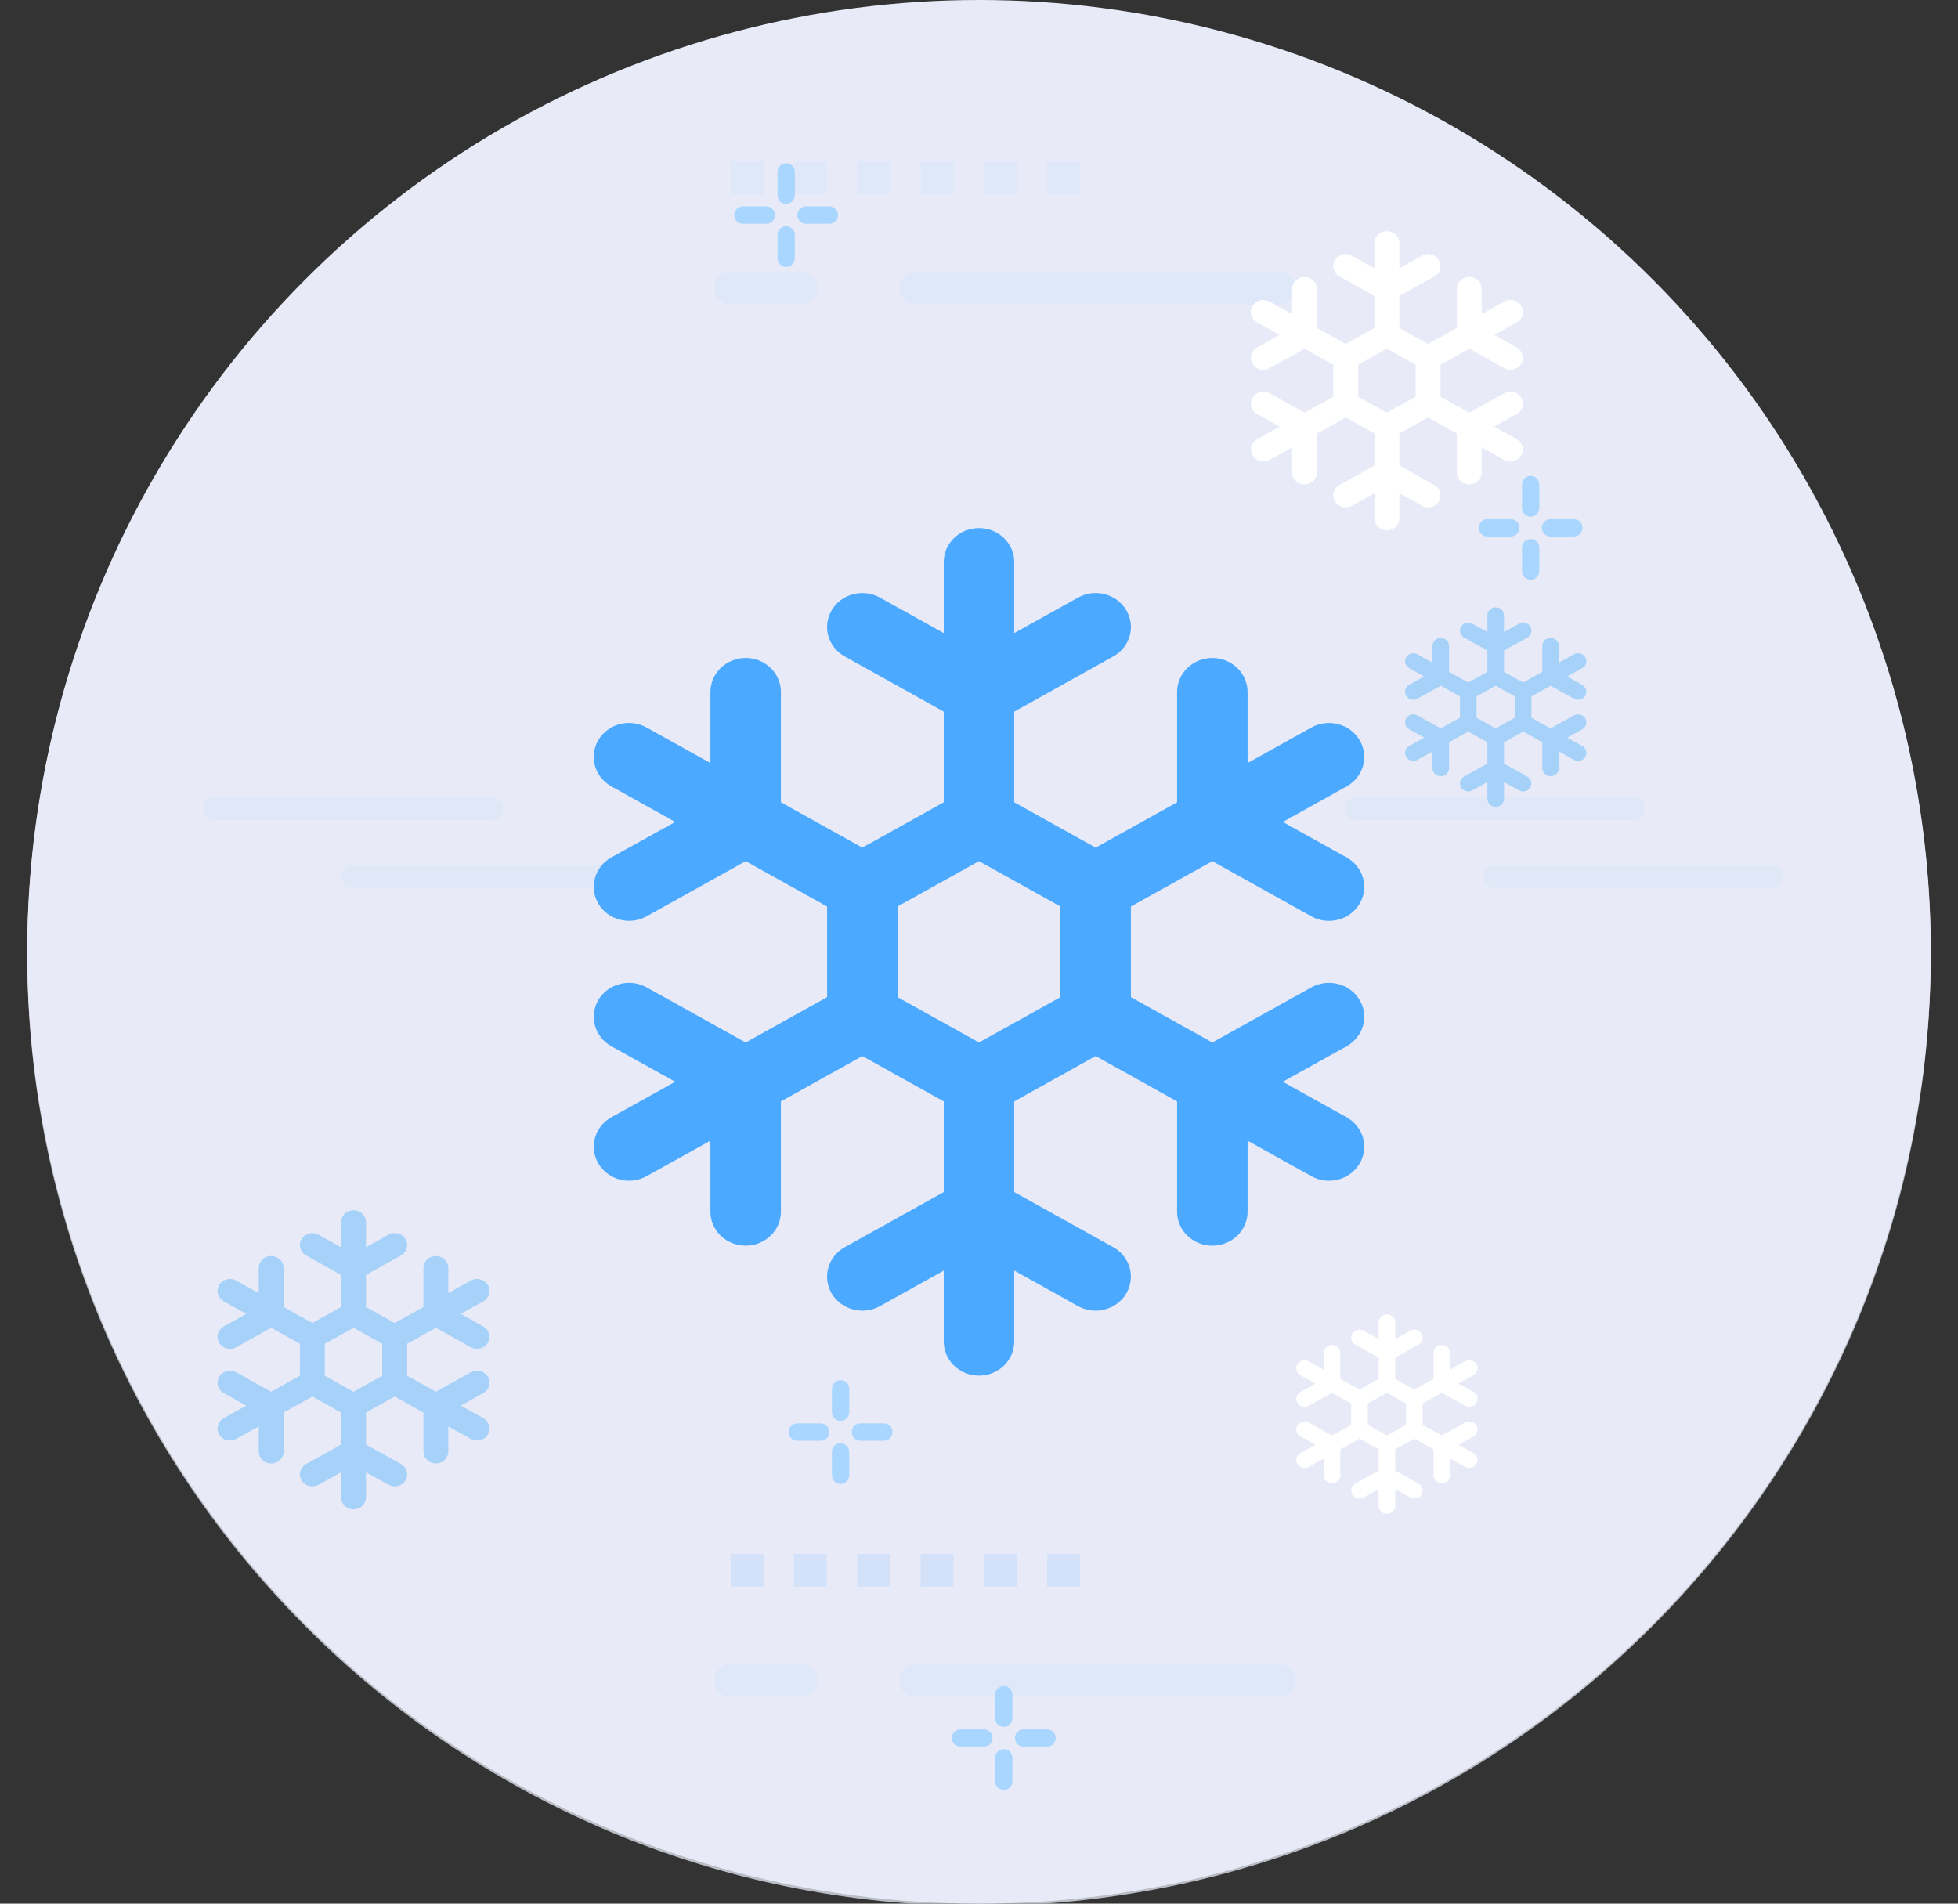 <svg width="36" height="35" viewBox="0 0 36 35" fill="none" xmlns="http://www.w3.org/2000/svg">
<rect x="0" y="0" width="36" height="35" fill="#333333" stroke="none"/>
<g clip-path="url(#clip0_3397_34775)">
<circle cx="18" cy="17.5" r="17.5" fill="#E8EBF7"/>
<g opacity="0.75">
<path d="M0.5 17.543C0.5 27.188 8.331 35.043 18 35.043V0.043C8.331 0.043 0.5 7.898 0.5 17.543Z" fill="#E8EBF7"/>
<path d="M17.956 0.043V35.043C27.669 35.043 35.5 27.188 35.5 17.543C35.5 7.898 27.669 0.043 17.956 0.043Z" fill="#E8EBF7"/>
</g>
<g opacity="0.6">
<g opacity="0.8">
<g opacity="0.3">
<path d="M23.521 5.598H16.839C16.667 5.598 16.538 5.469 16.538 5.297C16.538 5.124 16.667 4.995 16.839 4.995H23.521C23.693 4.995 23.823 5.124 23.823 5.297C23.823 5.469 23.693 5.598 23.521 5.598Z" fill="#A9D6FF"/>
<path d="M14.727 5.598H13.434C13.262 5.598 13.132 5.469 13.132 5.297C13.132 5.124 13.262 4.995 13.434 4.995H14.727C14.9 4.995 15.029 5.124 15.029 5.297C15.029 5.469 14.9 5.598 14.727 5.598Z" fill="#A9D6FF"/>
<path fill-rule="evenodd" clip-rule="evenodd" d="M13.434 3.573H14.038V2.97H13.434V3.573ZM15.201 3.573H14.598V2.97H15.201V3.573ZM15.762 3.573H16.365V2.97H15.762V3.573ZM17.529 3.573H16.926V2.97H17.529V3.573ZM18.09 3.573H18.693V2.97H18.09V3.573ZM19.253 3.573H19.857V2.97H19.253V3.573Z" fill="#A9D6FF"/>
</g>
<g opacity="0.3">
<path d="M23.521 31.198H16.839C16.667 31.198 16.538 31.069 16.538 30.896C16.538 30.724 16.667 30.595 16.839 30.595H23.521C23.693 30.595 23.823 30.724 23.823 30.896C23.823 31.069 23.693 31.198 23.521 31.198Z" fill="#A9D6FF"/>
<path d="M14.727 31.198H13.434C13.262 31.198 13.132 31.069 13.132 30.896C13.132 30.724 13.262 30.595 13.434 30.595H14.727C14.9 30.595 15.029 30.724 15.029 30.896C15.029 31.069 14.9 31.198 14.727 31.198Z" fill="#A9D6FF"/>
<path fill-rule="evenodd" clip-rule="evenodd" d="M13.434 29.173H14.038V28.569H13.434V29.173ZM15.201 29.173H14.598V28.569H15.201V29.173ZM15.762 29.173H16.365V28.569H15.762V29.173ZM17.529 29.173H16.926V28.569H17.529V29.173ZM18.09 29.173H18.693V28.569H18.09V29.173ZM19.253 29.173H19.857V28.569H19.253V29.173Z" fill="#57AEFF"/>
</g>
</g>
<g opacity="0.2">
<path d="M32.574 16.33H27.487C27.358 16.33 27.271 16.244 27.271 16.114C27.271 15.985 27.358 15.899 27.487 15.899H32.574C32.703 15.899 32.789 15.985 32.789 16.114C32.789 16.201 32.703 16.33 32.574 16.33Z" fill="#A9D6FF"/>
<path d="M30.03 15.08H24.944C24.814 15.08 24.728 14.994 24.728 14.864C24.728 14.735 24.814 14.649 24.944 14.649H30.03C30.16 14.649 30.246 14.735 30.246 14.864C30.246 14.994 30.16 15.08 30.03 15.08Z" fill="#A9D6FF"/>
<path d="M11.58 16.33H6.494C6.365 16.33 6.278 16.244 6.278 16.114C6.278 15.985 6.365 15.899 6.494 15.899H11.58C11.71 15.899 11.796 15.985 11.796 16.114C11.796 16.201 11.71 16.33 11.58 16.33Z" fill="#A9D6FF"/>
<path d="M9.037 15.08H3.95C3.821 15.08 3.735 14.994 3.735 14.864C3.735 14.735 3.821 14.649 3.95 14.649H9.037C9.166 14.649 9.253 14.735 9.253 14.864C9.253 14.994 9.166 15.08 9.037 15.08Z" fill="#A9D6FF"/>
</g>
</g>
<path d="M4.031 26.375C4.061 26.426 4.111 26.462 4.17 26.478C4.228 26.493 4.291 26.485 4.343 26.456L4.757 26.225V26.686C4.757 26.745 4.781 26.801 4.824 26.842C4.867 26.884 4.925 26.907 4.986 26.907C5.047 26.907 5.105 26.884 5.148 26.842C5.19 26.801 5.215 26.745 5.215 26.686V25.97L5.743 25.676L6.271 25.97V26.559L5.629 26.917C5.576 26.946 5.538 26.994 5.522 27.051C5.506 27.107 5.514 27.167 5.545 27.218C5.575 27.269 5.625 27.306 5.684 27.321C5.742 27.336 5.805 27.328 5.857 27.299L6.271 27.068V27.529C6.271 27.588 6.295 27.644 6.338 27.685C6.381 27.727 6.439 27.75 6.5 27.75C6.561 27.75 6.619 27.727 6.662 27.685C6.705 27.644 6.729 27.588 6.729 27.529V27.068L7.143 27.299C7.169 27.313 7.197 27.323 7.227 27.327C7.257 27.33 7.287 27.328 7.316 27.321C7.345 27.313 7.373 27.3 7.396 27.283C7.42 27.265 7.44 27.243 7.455 27.218C7.47 27.193 7.48 27.165 7.484 27.137C7.488 27.108 7.486 27.079 7.478 27.051C7.47 27.023 7.457 26.997 7.439 26.974C7.42 26.951 7.397 26.931 7.371 26.917L6.729 26.559V25.97L7.257 25.676L7.785 25.97V26.686C7.785 26.745 7.81 26.801 7.852 26.842C7.895 26.884 7.954 26.907 8.014 26.907C8.075 26.907 8.133 26.884 8.176 26.842C8.219 26.801 8.243 26.745 8.243 26.686V26.225L8.657 26.456C8.683 26.47 8.712 26.48 8.741 26.483C8.771 26.487 8.801 26.485 8.83 26.478C8.86 26.47 8.887 26.457 8.911 26.44C8.934 26.422 8.954 26.4 8.969 26.375C8.984 26.35 8.994 26.322 8.998 26.294C9.002 26.265 9 26.236 8.992 26.208C8.984 26.18 8.971 26.153 8.953 26.13C8.934 26.107 8.912 26.088 8.886 26.074L8.472 25.843L8.886 25.613C8.912 25.598 8.934 25.579 8.953 25.556C8.971 25.533 8.984 25.507 8.992 25.479C9 25.451 9.002 25.422 8.998 25.393C8.994 25.364 8.984 25.336 8.969 25.311C8.954 25.286 8.934 25.264 8.911 25.247C8.887 25.229 8.86 25.216 8.83 25.209C8.801 25.201 8.771 25.199 8.741 25.203C8.712 25.207 8.683 25.216 8.657 25.23L8.014 25.588L7.486 25.294V24.706L8.014 24.412L8.657 24.77C8.683 24.784 8.712 24.794 8.741 24.797C8.771 24.801 8.801 24.799 8.83 24.792C8.86 24.784 8.887 24.771 8.911 24.754C8.934 24.736 8.954 24.714 8.969 24.689C8.984 24.664 8.994 24.636 8.998 24.607C9.002 24.579 9 24.549 8.992 24.521C8.984 24.494 8.971 24.467 8.953 24.444C8.934 24.421 8.912 24.402 8.886 24.387L8.472 24.157L8.886 23.927C8.938 23.897 8.976 23.849 8.992 23.793C9.008 23.736 9 23.676 8.969 23.625C8.939 23.575 8.889 23.538 8.83 23.522C8.772 23.507 8.709 23.515 8.657 23.544L8.243 23.775V23.314C8.243 23.255 8.219 23.199 8.176 23.158C8.133 23.116 8.075 23.093 8.014 23.093C7.954 23.093 7.895 23.116 7.852 23.158C7.81 23.199 7.785 23.255 7.785 23.314V24.03L7.257 24.324L6.729 24.03V23.441L7.371 23.083C7.397 23.069 7.42 23.049 7.439 23.026C7.457 23.003 7.47 22.977 7.478 22.949C7.486 22.921 7.488 22.892 7.484 22.863C7.48 22.835 7.47 22.807 7.455 22.782C7.44 22.757 7.42 22.735 7.396 22.717C7.373 22.7 7.345 22.687 7.316 22.679C7.287 22.672 7.257 22.67 7.227 22.674C7.198 22.677 7.169 22.687 7.143 22.701L6.729 22.932V22.471C6.729 22.412 6.705 22.356 6.662 22.315C6.619 22.273 6.561 22.25 6.5 22.25C6.439 22.25 6.381 22.273 6.338 22.315C6.295 22.356 6.271 22.412 6.271 22.471V22.932L5.857 22.701C5.805 22.672 5.742 22.664 5.684 22.679C5.625 22.694 5.575 22.731 5.545 22.782C5.515 22.833 5.506 22.893 5.522 22.949C5.538 23.006 5.576 23.054 5.629 23.083L6.271 23.441V24.03L5.743 24.324L5.215 24.03V23.314C5.215 23.255 5.191 23.199 5.148 23.158C5.105 23.116 5.047 23.093 4.986 23.093C4.925 23.093 4.867 23.116 4.824 23.158C4.781 23.199 4.757 23.255 4.757 23.314V23.775L4.343 23.544C4.317 23.53 4.288 23.52 4.259 23.517C4.229 23.513 4.199 23.515 4.17 23.522C4.141 23.53 4.113 23.543 4.089 23.56C4.066 23.578 4.046 23.6 4.031 23.625C4 23.676 3.992 23.736 4.008 23.793C4.024 23.849 4.062 23.897 4.114 23.927L4.528 24.157L4.114 24.387C4.062 24.417 4.024 24.465 4.008 24.521C3.992 24.578 4 24.638 4.031 24.689C4.061 24.739 4.111 24.776 4.17 24.791C4.228 24.807 4.291 24.799 4.343 24.77L4.986 24.412L5.514 24.706V25.294L4.986 25.588L4.343 25.23C4.291 25.201 4.228 25.193 4.17 25.209C4.111 25.224 4.061 25.261 4.031 25.311C4 25.362 3.992 25.422 4.008 25.479C4.024 25.535 4.062 25.583 4.114 25.613L4.528 25.843L4.114 26.074C4.088 26.088 4.066 26.107 4.047 26.13C4.029 26.153 4.016 26.18 4.008 26.208C4 26.236 3.998 26.265 4.002 26.294C4.006 26.322 4.016 26.35 4.031 26.375ZM5.972 24.706L6.5 24.412L7.028 24.706V25.294L6.5 25.588L5.972 25.294V24.706Z" fill="#A6D1F9"/>
<path d="M23.031 8.375C23.061 8.426 23.111 8.463 23.17 8.478C23.228 8.493 23.291 8.485 23.343 8.456L23.757 8.225V8.686C23.757 8.745 23.781 8.801 23.824 8.842C23.867 8.884 23.925 8.907 23.986 8.907C24.047 8.907 24.105 8.884 24.148 8.842C24.191 8.801 24.215 8.745 24.215 8.686V7.97L24.743 7.676L25.271 7.97V8.559L24.629 8.917C24.576 8.946 24.538 8.994 24.522 9.051C24.506 9.107 24.515 9.167 24.545 9.218C24.575 9.269 24.625 9.306 24.684 9.321C24.742 9.336 24.805 9.328 24.857 9.299L25.271 9.068V9.529C25.271 9.588 25.295 9.644 25.338 9.685C25.381 9.727 25.439 9.75 25.5 9.75C25.561 9.75 25.619 9.727 25.662 9.685C25.705 9.644 25.729 9.588 25.729 9.529V9.068L26.143 9.299C26.169 9.313 26.198 9.323 26.227 9.327C26.257 9.33 26.287 9.328 26.316 9.321C26.345 9.313 26.372 9.3 26.396 9.283C26.42 9.265 26.44 9.243 26.455 9.218C26.47 9.193 26.48 9.165 26.484 9.137C26.488 9.108 26.486 9.079 26.478 9.051C26.47 9.023 26.457 8.996 26.439 8.973C26.42 8.951 26.397 8.931 26.371 8.917L25.729 8.559V7.97L26.257 7.676L26.785 7.97V8.686C26.785 8.745 26.81 8.801 26.852 8.842C26.895 8.884 26.953 8.907 27.014 8.907C27.075 8.907 27.133 8.884 27.176 8.842C27.219 8.801 27.243 8.745 27.243 8.686V8.225L27.657 8.456C27.683 8.47 27.712 8.48 27.741 8.483C27.771 8.487 27.802 8.485 27.831 8.478C27.86 8.47 27.887 8.457 27.91 8.44C27.934 8.422 27.954 8.4 27.969 8.375C27.984 8.35 27.994 8.322 27.998 8.293C28.002 8.265 28 8.236 27.992 8.208C27.984 8.18 27.971 8.153 27.953 8.13C27.934 8.107 27.912 8.088 27.886 8.074L27.472 7.843L27.886 7.613C27.912 7.598 27.934 7.579 27.953 7.556C27.971 7.533 27.984 7.507 27.992 7.479C28 7.451 28.002 7.422 27.998 7.393C27.994 7.364 27.984 7.336 27.969 7.311C27.954 7.286 27.934 7.264 27.91 7.247C27.887 7.229 27.86 7.216 27.831 7.208C27.802 7.201 27.771 7.199 27.741 7.203C27.712 7.207 27.683 7.216 27.657 7.231L27.014 7.588L26.486 7.294V6.706L27.014 6.412L27.657 6.77C27.683 6.784 27.712 6.794 27.741 6.797C27.771 6.801 27.802 6.799 27.831 6.792C27.86 6.784 27.887 6.771 27.91 6.754C27.934 6.736 27.954 6.714 27.969 6.689C27.984 6.664 27.994 6.636 27.998 6.607C28.002 6.579 28 6.549 27.992 6.521C27.984 6.493 27.971 6.467 27.953 6.444C27.934 6.421 27.912 6.402 27.886 6.388L27.472 6.157L27.886 5.927C27.938 5.897 27.977 5.849 27.992 5.793C28.008 5.736 28 5.676 27.969 5.625C27.939 5.574 27.889 5.538 27.831 5.522C27.772 5.507 27.709 5.515 27.657 5.544L27.243 5.775V5.314C27.243 5.255 27.219 5.199 27.176 5.158C27.133 5.116 27.075 5.093 27.014 5.093C26.953 5.093 26.895 5.116 26.852 5.158C26.81 5.199 26.785 5.255 26.785 5.314V6.03L26.257 6.324L25.729 6.03V5.441L26.372 5.083C26.398 5.069 26.42 5.05 26.439 5.027C26.457 5.004 26.47 4.977 26.478 4.949C26.486 4.921 26.488 4.892 26.484 4.863C26.48 4.835 26.47 4.807 26.455 4.782C26.44 4.757 26.42 4.735 26.396 4.717C26.373 4.7 26.345 4.687 26.316 4.679C26.287 4.672 26.257 4.67 26.227 4.673C26.198 4.677 26.169 4.687 26.143 4.701L25.729 4.932V4.471C25.729 4.412 25.705 4.356 25.662 4.315C25.619 4.273 25.561 4.25 25.5 4.25C25.439 4.25 25.381 4.273 25.338 4.315C25.295 4.356 25.271 4.412 25.271 4.471V4.932L24.857 4.701C24.805 4.672 24.742 4.664 24.684 4.679C24.625 4.694 24.575 4.731 24.545 4.782C24.515 4.833 24.506 4.893 24.522 4.949C24.538 5.006 24.576 5.054 24.629 5.083L25.271 5.441V6.03L24.743 6.324L24.215 6.03V5.314C24.215 5.255 24.191 5.199 24.148 5.158C24.105 5.116 24.047 5.093 23.986 5.093C23.925 5.093 23.867 5.116 23.824 5.158C23.781 5.199 23.757 5.255 23.757 5.314V5.775L23.343 5.544C23.317 5.53 23.288 5.52 23.259 5.517C23.229 5.513 23.198 5.515 23.169 5.522C23.14 5.53 23.113 5.543 23.09 5.56C23.066 5.578 23.046 5.6 23.031 5.625C23 5.676 22.992 5.736 23.008 5.792C23.023 5.849 23.062 5.897 23.114 5.926L23.528 6.157L23.114 6.387C23.062 6.417 23.023 6.465 23.008 6.521C22.992 6.578 23 6.638 23.031 6.689C23.061 6.739 23.111 6.776 23.169 6.792C23.228 6.807 23.291 6.799 23.343 6.769L23.986 6.412L24.514 6.706V7.294L23.986 7.588L23.343 7.231C23.291 7.201 23.228 7.193 23.169 7.208C23.111 7.224 23.061 7.261 23.031 7.311C23 7.362 22.992 7.422 23.008 7.479C23.023 7.535 23.062 7.583 23.114 7.613L23.528 7.843L23.114 8.074C23.088 8.088 23.066 8.107 23.047 8.13C23.029 8.153 23.016 8.18 23.008 8.208C23 8.236 22.998 8.265 23.002 8.293C23.006 8.322 23.016 8.35 23.031 8.375ZM24.972 6.706L25.5 6.411L26.028 6.706V7.294L25.5 7.588L24.972 7.294V6.706Z" fill="white"/>
<path d="M23.854 26.916C23.874 26.95 23.908 26.975 23.947 26.985C23.986 26.995 24.027 26.99 24.062 26.97L24.338 26.817V27.124C24.338 27.163 24.354 27.2 24.383 27.228C24.412 27.256 24.45 27.271 24.491 27.271C24.531 27.271 24.57 27.256 24.599 27.228C24.627 27.2 24.643 27.163 24.643 27.124V26.647L24.995 26.451L25.348 26.647V27.039L24.919 27.278C24.884 27.297 24.859 27.329 24.848 27.367C24.838 27.405 24.843 27.445 24.863 27.479C24.884 27.512 24.917 27.537 24.956 27.547C24.995 27.557 25.037 27.552 25.072 27.532L25.348 27.379V27.686C25.348 27.725 25.364 27.762 25.392 27.79C25.421 27.818 25.46 27.833 25.5 27.833C25.541 27.833 25.579 27.818 25.608 27.79C25.637 27.762 25.653 27.725 25.653 27.686V27.379L25.929 27.532C25.946 27.542 25.965 27.548 25.985 27.551C26.005 27.553 26.025 27.552 26.044 27.547C26.064 27.542 26.082 27.534 26.098 27.522C26.114 27.51 26.127 27.495 26.137 27.479C26.147 27.462 26.154 27.443 26.156 27.424C26.159 27.405 26.157 27.386 26.152 27.367C26.147 27.348 26.138 27.331 26.126 27.316C26.114 27.3 26.099 27.287 26.081 27.278L25.653 27.039V26.647L26.005 26.451L26.357 26.647V27.124C26.357 27.163 26.373 27.2 26.402 27.228C26.43 27.256 26.469 27.271 26.51 27.271C26.55 27.271 26.589 27.256 26.617 27.228C26.646 27.2 26.662 27.163 26.662 27.124V26.817L26.938 26.97C26.955 26.98 26.975 26.986 26.994 26.989C27.014 26.991 27.035 26.99 27.054 26.985C27.073 26.98 27.091 26.971 27.107 26.96C27.123 26.948 27.136 26.933 27.146 26.916C27.156 26.9 27.163 26.881 27.166 26.862C27.168 26.843 27.167 26.824 27.162 26.805C27.156 26.786 27.148 26.769 27.135 26.753C27.123 26.738 27.108 26.725 27.091 26.716L26.815 26.562L27.091 26.408C27.108 26.399 27.123 26.386 27.135 26.37C27.148 26.355 27.156 26.338 27.162 26.319C27.167 26.3 27.168 26.281 27.166 26.262C27.163 26.243 27.156 26.224 27.146 26.207C27.136 26.191 27.123 26.176 27.107 26.164C27.091 26.152 27.073 26.144 27.054 26.139C27.035 26.134 27.014 26.133 26.994 26.135C26.975 26.138 26.955 26.144 26.938 26.154L26.51 26.392L26.157 26.196V25.804L26.51 25.608L26.938 25.846C26.955 25.856 26.975 25.862 26.994 25.865C27.014 25.867 27.035 25.866 27.054 25.861C27.073 25.856 27.091 25.847 27.107 25.836C27.123 25.824 27.136 25.809 27.146 25.792C27.156 25.776 27.163 25.757 27.166 25.738C27.168 25.719 27.167 25.7 27.162 25.681C27.156 25.662 27.148 25.645 27.135 25.629C27.123 25.614 27.108 25.601 27.091 25.591L26.815 25.438L27.091 25.284C27.126 25.265 27.151 25.233 27.162 25.195C27.172 25.157 27.167 25.117 27.146 25.083C27.126 25.049 27.093 25.025 27.054 25.015C27.015 25.005 26.973 25.01 26.938 25.029L26.662 25.183V24.876C26.662 24.837 26.646 24.799 26.617 24.772C26.589 24.744 26.55 24.729 26.51 24.729C26.469 24.729 26.43 24.744 26.402 24.772C26.373 24.799 26.357 24.837 26.357 24.876V25.353L26.005 25.549L25.653 25.353V24.961L26.081 24.722C26.099 24.712 26.114 24.7 26.126 24.684C26.138 24.669 26.147 24.651 26.152 24.633C26.157 24.614 26.159 24.595 26.156 24.576C26.154 24.556 26.147 24.538 26.137 24.521C26.127 24.504 26.114 24.49 26.098 24.478C26.082 24.466 26.064 24.458 26.044 24.453C26.025 24.448 26.005 24.446 25.985 24.449C25.965 24.451 25.946 24.458 25.929 24.467L25.653 24.621V24.314C25.653 24.275 25.637 24.237 25.608 24.21C25.579 24.182 25.541 24.166 25.5 24.166C25.46 24.166 25.421 24.182 25.392 24.21C25.364 24.237 25.348 24.275 25.348 24.314V24.621L25.072 24.467C25.037 24.448 24.995 24.442 24.956 24.453C24.917 24.463 24.884 24.487 24.863 24.521C24.843 24.555 24.838 24.595 24.848 24.633C24.859 24.67 24.884 24.703 24.919 24.722L25.348 24.961V25.353L24.995 25.549L24.643 25.353V24.876C24.643 24.837 24.627 24.799 24.599 24.772C24.57 24.744 24.531 24.729 24.491 24.729C24.45 24.729 24.412 24.744 24.383 24.772C24.354 24.799 24.338 24.837 24.338 24.876V25.183L24.062 25.029C24.045 25.02 24.026 25.013 24.006 25.011C23.986 25.008 23.966 25.01 23.947 25.015C23.927 25.02 23.909 25.028 23.893 25.04C23.877 25.052 23.864 25.067 23.854 25.083C23.834 25.117 23.828 25.157 23.839 25.195C23.849 25.233 23.875 25.265 23.91 25.284L24.186 25.438L23.91 25.591C23.875 25.611 23.849 25.643 23.839 25.681C23.828 25.718 23.834 25.759 23.854 25.792C23.874 25.826 23.907 25.851 23.947 25.861C23.986 25.871 24.027 25.866 24.062 25.846L24.491 25.608L24.843 25.804V26.196L24.491 26.392L24.062 26.154C24.027 26.134 23.986 26.129 23.947 26.139C23.907 26.149 23.874 26.174 23.854 26.207C23.834 26.241 23.828 26.281 23.839 26.319C23.849 26.357 23.875 26.389 23.91 26.408L24.186 26.562L23.91 26.716C23.892 26.725 23.877 26.738 23.865 26.753C23.853 26.769 23.844 26.786 23.839 26.805C23.834 26.824 23.832 26.843 23.835 26.862C23.838 26.881 23.844 26.9 23.854 26.916ZM25.148 25.804L25.5 25.608L25.852 25.804V26.196L25.5 26.392L25.148 26.196V25.804Z" fill="white"/>
<path d="M25.854 13.916C25.874 13.95 25.908 13.975 25.947 13.985C25.986 13.995 26.027 13.99 26.062 13.97L26.338 13.817V14.124C26.338 14.163 26.354 14.2 26.383 14.228C26.412 14.256 26.45 14.271 26.491 14.271C26.531 14.271 26.57 14.256 26.599 14.228C26.627 14.2 26.643 14.163 26.643 14.124V13.647L26.995 13.451L27.348 13.647V14.039L26.919 14.278C26.884 14.297 26.859 14.329 26.848 14.367C26.838 14.405 26.843 14.445 26.863 14.479C26.884 14.512 26.917 14.537 26.956 14.547C26.995 14.557 27.037 14.552 27.072 14.532L27.348 14.379V14.686C27.348 14.725 27.364 14.762 27.392 14.79C27.421 14.818 27.46 14.833 27.5 14.833C27.541 14.833 27.579 14.818 27.608 14.79C27.637 14.762 27.653 14.725 27.653 14.686V14.379L27.929 14.532C27.946 14.542 27.965 14.548 27.985 14.551C28.005 14.553 28.025 14.552 28.044 14.547C28.064 14.542 28.082 14.534 28.098 14.522C28.114 14.51 28.127 14.495 28.137 14.479C28.147 14.462 28.154 14.443 28.156 14.424C28.159 14.405 28.157 14.386 28.152 14.367C28.147 14.348 28.138 14.331 28.126 14.316C28.114 14.3 28.099 14.287 28.081 14.278L27.653 14.039V13.647L28.005 13.451L28.357 13.647V14.124C28.357 14.163 28.373 14.2 28.402 14.228C28.43 14.256 28.469 14.271 28.51 14.271C28.55 14.271 28.589 14.256 28.617 14.228C28.646 14.2 28.662 14.163 28.662 14.124V13.817L28.938 13.97C28.955 13.98 28.975 13.986 28.994 13.989C29.014 13.991 29.035 13.99 29.054 13.985C29.073 13.98 29.091 13.971 29.107 13.96C29.123 13.948 29.136 13.933 29.146 13.916C29.156 13.9 29.163 13.881 29.166 13.862C29.168 13.843 29.167 13.824 29.162 13.805C29.156 13.786 29.148 13.769 29.135 13.753C29.123 13.738 29.108 13.725 29.091 13.716L28.815 13.562L29.091 13.408C29.108 13.399 29.123 13.386 29.135 13.37C29.148 13.355 29.156 13.338 29.162 13.319C29.167 13.3 29.168 13.281 29.166 13.262C29.163 13.243 29.156 13.224 29.146 13.207C29.136 13.191 29.123 13.176 29.107 13.164C29.091 13.152 29.073 13.144 29.054 13.139C29.035 13.134 29.014 13.133 28.994 13.135C28.975 13.138 28.955 13.144 28.938 13.153L28.51 13.392L28.157 13.196V12.804L28.51 12.608L28.938 12.846C28.955 12.856 28.975 12.862 28.994 12.865C29.014 12.867 29.035 12.866 29.054 12.861C29.073 12.856 29.091 12.847 29.107 12.836C29.123 12.824 29.136 12.809 29.146 12.792C29.156 12.776 29.163 12.757 29.166 12.738C29.168 12.719 29.167 12.7 29.162 12.681C29.156 12.662 29.148 12.645 29.135 12.629C29.123 12.614 29.108 12.601 29.091 12.591L28.815 12.438L29.091 12.284C29.126 12.265 29.151 12.233 29.162 12.195C29.172 12.157 29.167 12.117 29.146 12.083C29.126 12.05 29.093 12.025 29.054 12.015C29.015 12.005 28.973 12.01 28.938 12.029L28.662 12.183V11.876C28.662 11.837 28.646 11.799 28.617 11.772C28.589 11.744 28.55 11.729 28.51 11.729C28.469 11.729 28.43 11.744 28.402 11.772C28.373 11.799 28.357 11.837 28.357 11.876V12.353L28.005 12.549L27.653 12.353V11.961L28.081 11.722C28.099 11.712 28.114 11.7 28.126 11.684C28.138 11.669 28.147 11.651 28.152 11.633C28.157 11.614 28.159 11.595 28.156 11.575C28.154 11.556 28.147 11.538 28.137 11.521C28.127 11.504 28.114 11.49 28.098 11.478C28.082 11.466 28.064 11.458 28.044 11.453C28.025 11.448 28.005 11.446 27.985 11.449C27.965 11.451 27.946 11.458 27.929 11.467L27.653 11.621V11.314C27.653 11.275 27.637 11.237 27.608 11.21C27.579 11.182 27.541 11.166 27.5 11.166C27.46 11.166 27.421 11.182 27.392 11.21C27.364 11.237 27.348 11.275 27.348 11.314V11.621L27.072 11.467C27.037 11.448 26.995 11.443 26.956 11.453C26.917 11.463 26.884 11.487 26.863 11.521C26.843 11.555 26.838 11.595 26.848 11.633C26.859 11.67 26.884 11.703 26.919 11.722L27.348 11.961V12.353L26.995 12.549L26.643 12.353V11.876C26.643 11.837 26.627 11.799 26.599 11.772C26.57 11.744 26.531 11.729 26.491 11.729C26.45 11.729 26.412 11.744 26.383 11.772C26.354 11.799 26.338 11.837 26.338 11.876V12.183L26.062 12.029C26.045 12.02 26.026 12.013 26.006 12.011C25.986 12.008 25.966 12.01 25.947 12.015C25.927 12.02 25.909 12.028 25.893 12.04C25.877 12.052 25.864 12.066 25.854 12.083C25.834 12.117 25.828 12.157 25.839 12.195C25.849 12.232 25.875 12.265 25.91 12.284L26.186 12.438L25.91 12.591C25.875 12.611 25.849 12.643 25.839 12.681C25.828 12.718 25.834 12.758 25.854 12.792C25.874 12.826 25.907 12.851 25.947 12.861C25.986 12.871 26.027 12.866 26.062 12.846L26.491 12.608L26.843 12.804V13.196L26.491 13.392L26.062 13.153C26.027 13.134 25.986 13.129 25.947 13.139C25.907 13.149 25.874 13.174 25.854 13.207C25.834 13.241 25.828 13.281 25.839 13.319C25.849 13.357 25.875 13.389 25.91 13.408L26.186 13.562L25.91 13.716C25.892 13.725 25.877 13.738 25.865 13.753C25.853 13.769 25.844 13.786 25.839 13.805C25.834 13.824 25.832 13.843 25.835 13.862C25.838 13.881 25.844 13.9 25.854 13.916ZM27.148 12.804L27.5 12.607L27.852 12.804V13.196L27.5 13.392L27.148 13.196V12.804Z" fill="#A6D1F9"/>
<path d="M11.004 21.396C11.09 21.539 11.232 21.644 11.397 21.687C11.563 21.73 11.74 21.707 11.889 21.625L13.062 20.972V22.278C13.062 22.444 13.13 22.603 13.252 22.72C13.373 22.837 13.538 22.903 13.71 22.903C13.882 22.903 14.046 22.837 14.168 22.72C14.29 22.603 14.358 22.444 14.358 22.278V20.25L15.855 19.416L17.352 20.25V21.917L15.531 22.931C15.382 23.014 15.273 23.15 15.229 23.311C15.184 23.471 15.208 23.641 15.293 23.785C15.379 23.928 15.521 24.033 15.687 24.076C15.853 24.119 16.03 24.097 16.179 24.014L17.352 23.361V24.667C17.352 24.833 17.42 24.992 17.542 25.109C17.663 25.226 17.828 25.292 18 25.292C18.172 25.292 18.337 25.226 18.458 25.109C18.579 24.992 18.648 24.833 18.648 24.667V23.36L19.821 24.014C19.895 24.055 19.976 24.081 20.06 24.092C20.145 24.103 20.23 24.097 20.313 24.076C20.395 24.055 20.472 24.018 20.54 23.968C20.607 23.918 20.664 23.856 20.706 23.785C20.749 23.714 20.776 23.635 20.787 23.554C20.799 23.473 20.793 23.39 20.771 23.311C20.749 23.231 20.711 23.157 20.659 23.092C20.607 23.027 20.543 22.972 20.469 22.931L18.648 21.917V20.25L20.145 19.416L21.642 20.25V22.278C21.642 22.444 21.71 22.603 21.832 22.72C21.953 22.837 22.118 22.903 22.29 22.903C22.462 22.903 22.627 22.837 22.748 22.72C22.87 22.603 22.938 22.444 22.938 22.278V20.972L24.111 21.625C24.185 21.666 24.266 21.692 24.351 21.703C24.435 21.714 24.521 21.709 24.603 21.687C24.685 21.666 24.762 21.629 24.83 21.579C24.897 21.529 24.954 21.467 24.996 21.396C25.039 21.325 25.067 21.246 25.078 21.165C25.089 21.084 25.083 21.001 25.061 20.922C25.039 20.842 25.001 20.768 24.949 20.703C24.897 20.638 24.833 20.583 24.759 20.542L23.586 19.889L24.759 19.236C24.833 19.195 24.897 19.14 24.949 19.075C25.001 19.01 25.039 18.936 25.061 18.857C25.083 18.777 25.089 18.695 25.078 18.613C25.067 18.532 25.039 18.453 24.996 18.382C24.954 18.311 24.897 18.249 24.83 18.199C24.762 18.149 24.685 18.112 24.603 18.091C24.521 18.07 24.435 18.064 24.351 18.075C24.266 18.086 24.185 18.112 24.111 18.153L22.29 19.167L20.793 18.333V16.667L22.29 15.833L24.111 16.848C24.185 16.889 24.266 16.915 24.351 16.926C24.435 16.937 24.521 16.931 24.603 16.91C24.685 16.889 24.762 16.852 24.83 16.802C24.897 16.752 24.954 16.69 24.996 16.619C25.039 16.548 25.067 16.469 25.078 16.388C25.089 16.306 25.083 16.224 25.061 16.144C25.039 16.065 25.001 15.991 24.949 15.926C24.897 15.861 24.833 15.806 24.759 15.765L23.586 15.112L24.759 14.459C24.908 14.376 25.017 14.239 25.061 14.079C25.105 13.919 25.082 13.748 24.996 13.605C24.91 13.461 24.769 13.357 24.603 13.314C24.437 13.271 24.26 13.293 24.111 13.376L22.938 14.029V12.722C22.938 12.557 22.87 12.398 22.748 12.28C22.627 12.163 22.462 12.097 22.29 12.097C22.118 12.097 21.953 12.163 21.832 12.28C21.71 12.398 21.642 12.557 21.642 12.722V14.751L20.145 15.584L18.648 14.751V13.084L20.469 12.069C20.543 12.028 20.607 11.974 20.659 11.909C20.711 11.844 20.749 11.769 20.771 11.69C20.793 11.611 20.799 11.528 20.788 11.447C20.776 11.365 20.749 11.287 20.706 11.216C20.664 11.145 20.607 11.082 20.54 11.032C20.472 10.982 20.395 10.946 20.313 10.924C20.231 10.903 20.145 10.898 20.061 10.908C19.976 10.919 19.895 10.946 19.821 10.987L18.648 11.64V10.334C18.648 10.168 18.58 10.009 18.458 9.892C18.337 9.774 18.172 9.709 18 9.709C17.828 9.709 17.663 9.774 17.542 9.892C17.42 10.009 17.352 10.168 17.352 10.334V11.64L16.179 10.987C16.03 10.904 15.853 10.881 15.687 10.924C15.521 10.967 15.38 11.072 15.294 11.216C15.208 11.359 15.184 11.53 15.229 11.69C15.273 11.85 15.382 11.986 15.531 12.069L17.352 13.084V14.751L15.855 15.584L14.358 14.751V12.722C14.358 12.557 14.29 12.398 14.168 12.28C14.046 12.163 13.882 12.097 13.71 12.097C13.538 12.097 13.373 12.163 13.252 12.28C13.13 12.398 13.062 12.557 13.062 12.722V14.029L11.889 13.376C11.815 13.334 11.733 13.308 11.649 13.297C11.565 13.286 11.479 13.292 11.397 13.313C11.315 13.334 11.238 13.371 11.17 13.421C11.102 13.471 11.046 13.533 11.003 13.604C10.917 13.748 10.894 13.919 10.939 14.079C10.983 14.239 11.092 14.376 11.241 14.458L12.414 15.112L11.241 15.764C11.092 15.847 10.983 15.984 10.939 16.144C10.894 16.304 10.918 16.475 11.003 16.618C11.089 16.762 11.231 16.866 11.397 16.909C11.563 16.952 11.74 16.93 11.889 16.847L13.71 15.833L15.207 16.667V18.333L13.71 19.167L11.889 18.153C11.74 18.07 11.563 18.048 11.397 18.091C11.231 18.134 11.089 18.239 11.003 18.382C10.918 18.526 10.894 18.696 10.939 18.857C10.983 19.017 11.092 19.153 11.241 19.236L12.414 19.889L11.241 20.542C11.167 20.583 11.102 20.638 11.051 20.703C10.999 20.768 10.961 20.842 10.939 20.922C10.917 21.001 10.911 21.084 10.922 21.165C10.934 21.246 10.961 21.325 11.004 21.396ZM16.503 16.666L18 15.833L19.497 16.666V18.333L18 19.167L16.503 18.333V16.666Z" fill="#4BA9FF"/>
<path d="M14.455 3.75C14.367 3.75 14.296 3.678 14.296 3.59V3.16C14.296 3.072 14.367 3 14.455 3C14.543 3 14.614 3.072 14.614 3.16V3.59C14.614 3.678 14.543 3.75 14.455 3.75Z" fill="#A9D6FF"/>
<path d="M14.455 4.909C14.367 4.909 14.296 4.838 14.296 4.75V4.319C14.296 4.231 14.367 4.16 14.455 4.16C14.543 4.16 14.614 4.231 14.614 4.319V4.75C14.614 4.838 14.543 4.909 14.455 4.909Z" fill="#A9D6FF"/>
<path d="M15.25 4.114H14.819C14.731 4.114 14.66 4.042 14.66 3.955C14.66 3.867 14.731 3.795 14.819 3.795H15.25C15.338 3.795 15.409 3.867 15.409 3.955C15.409 4.042 15.338 4.114 15.25 4.114Z" fill="#A9D6FF"/>
<path d="M14.09 4.114H13.659C13.571 4.114 13.5 4.042 13.5 3.955C13.5 3.867 13.571 3.795 13.659 3.795H14.09C14.178 3.795 14.249 3.867 14.249 3.955C14.249 4.042 14.178 4.114 14.09 4.114Z" fill="#A9D6FF"/>
<path d="M15.455 26.125C15.367 26.125 15.296 26.053 15.296 25.965V25.535C15.296 25.447 15.367 25.375 15.455 25.375C15.543 25.375 15.614 25.447 15.614 25.535V25.965C15.614 26.053 15.543 26.125 15.455 26.125Z" fill="#A9D6FF"/>
<path d="M15.455 27.284C15.367 27.284 15.296 27.213 15.296 27.125V26.694C15.296 26.606 15.367 26.535 15.455 26.535C15.543 26.535 15.614 26.606 15.614 26.694V27.125C15.614 27.213 15.543 27.284 15.455 27.284Z" fill="#A9D6FF"/>
<path d="M16.25 26.489H15.819C15.731 26.489 15.66 26.417 15.66 26.329C15.66 26.242 15.731 26.17 15.819 26.17H16.25C16.338 26.17 16.41 26.242 16.41 26.329C16.41 26.417 16.338 26.489 16.25 26.489Z" fill="#A9D6FF"/>
<path d="M15.09 26.489H14.659C14.571 26.489 14.5 26.417 14.5 26.329C14.5 26.242 14.571 26.17 14.659 26.17H15.09C15.178 26.17 15.249 26.242 15.249 26.329C15.249 26.417 15.178 26.489 15.09 26.489Z" fill="#A9D6FF"/>
<path d="M28.143 9.5C28.055 9.5 27.983 9.428 27.983 9.34V8.91C27.983 8.822 28.055 8.75 28.143 8.75C28.23 8.75 28.302 8.822 28.302 8.91V9.34C28.302 9.428 28.23 9.5 28.143 9.5Z" fill="#A9D6FF"/>
<path d="M28.143 10.659C28.055 10.659 27.983 10.588 27.983 10.5V10.069C27.983 9.981 28.055 9.91 28.143 9.91C28.23 9.91 28.302 9.981 28.302 10.069V10.5C28.302 10.588 28.23 10.659 28.143 10.659Z" fill="#A9D6FF"/>
<path d="M28.938 9.864H28.507C28.419 9.864 28.348 9.792 28.348 9.705C28.348 9.617 28.419 9.545 28.507 9.545H28.938C29.026 9.545 29.097 9.617 29.097 9.705C29.097 9.792 29.026 9.864 28.938 9.864Z" fill="#A9D6FF"/>
<path d="M27.778 9.864H27.347C27.259 9.864 27.188 9.792 27.188 9.705C27.188 9.617 27.259 9.545 27.347 9.545H27.778C27.866 9.545 27.937 9.617 27.937 9.705C27.937 9.792 27.866 9.864 27.778 9.864Z" fill="#A9D6FF"/>
<path d="M18.455 31.75C18.367 31.75 18.296 31.678 18.296 31.59V31.16C18.296 31.072 18.367 31 18.455 31C18.543 31 18.614 31.072 18.614 31.16V31.59C18.614 31.678 18.543 31.75 18.455 31.75Z" fill="#A9D6FF"/>
<path d="M18.455 32.909C18.367 32.909 18.296 32.838 18.296 32.75V32.319C18.296 32.231 18.367 32.16 18.455 32.16C18.543 32.16 18.614 32.231 18.614 32.319V32.75C18.614 32.838 18.543 32.909 18.455 32.909Z" fill="#A9D6FF"/>
<path d="M19.25 32.114H18.819C18.731 32.114 18.66 32.042 18.66 31.954C18.66 31.867 18.731 31.795 18.819 31.795H19.25C19.338 31.795 19.41 31.867 19.41 31.954C19.41 32.042 19.338 32.114 19.25 32.114Z" fill="#A9D6FF"/>
<path d="M18.09 32.114H17.659C17.571 32.114 17.5 32.042 17.5 31.954C17.5 31.867 17.571 31.795 17.659 31.795H18.09C18.178 31.795 18.249 31.867 18.249 31.954C18.249 32.042 18.178 32.114 18.09 32.114Z" fill="#A9D6FF"/>
</g>
<defs>
<clipPath id="clip0_3397_34775">
<rect width="35" height="35" fill="white" transform="translate(0.5)"/>
</clipPath>
</defs>
</svg>
